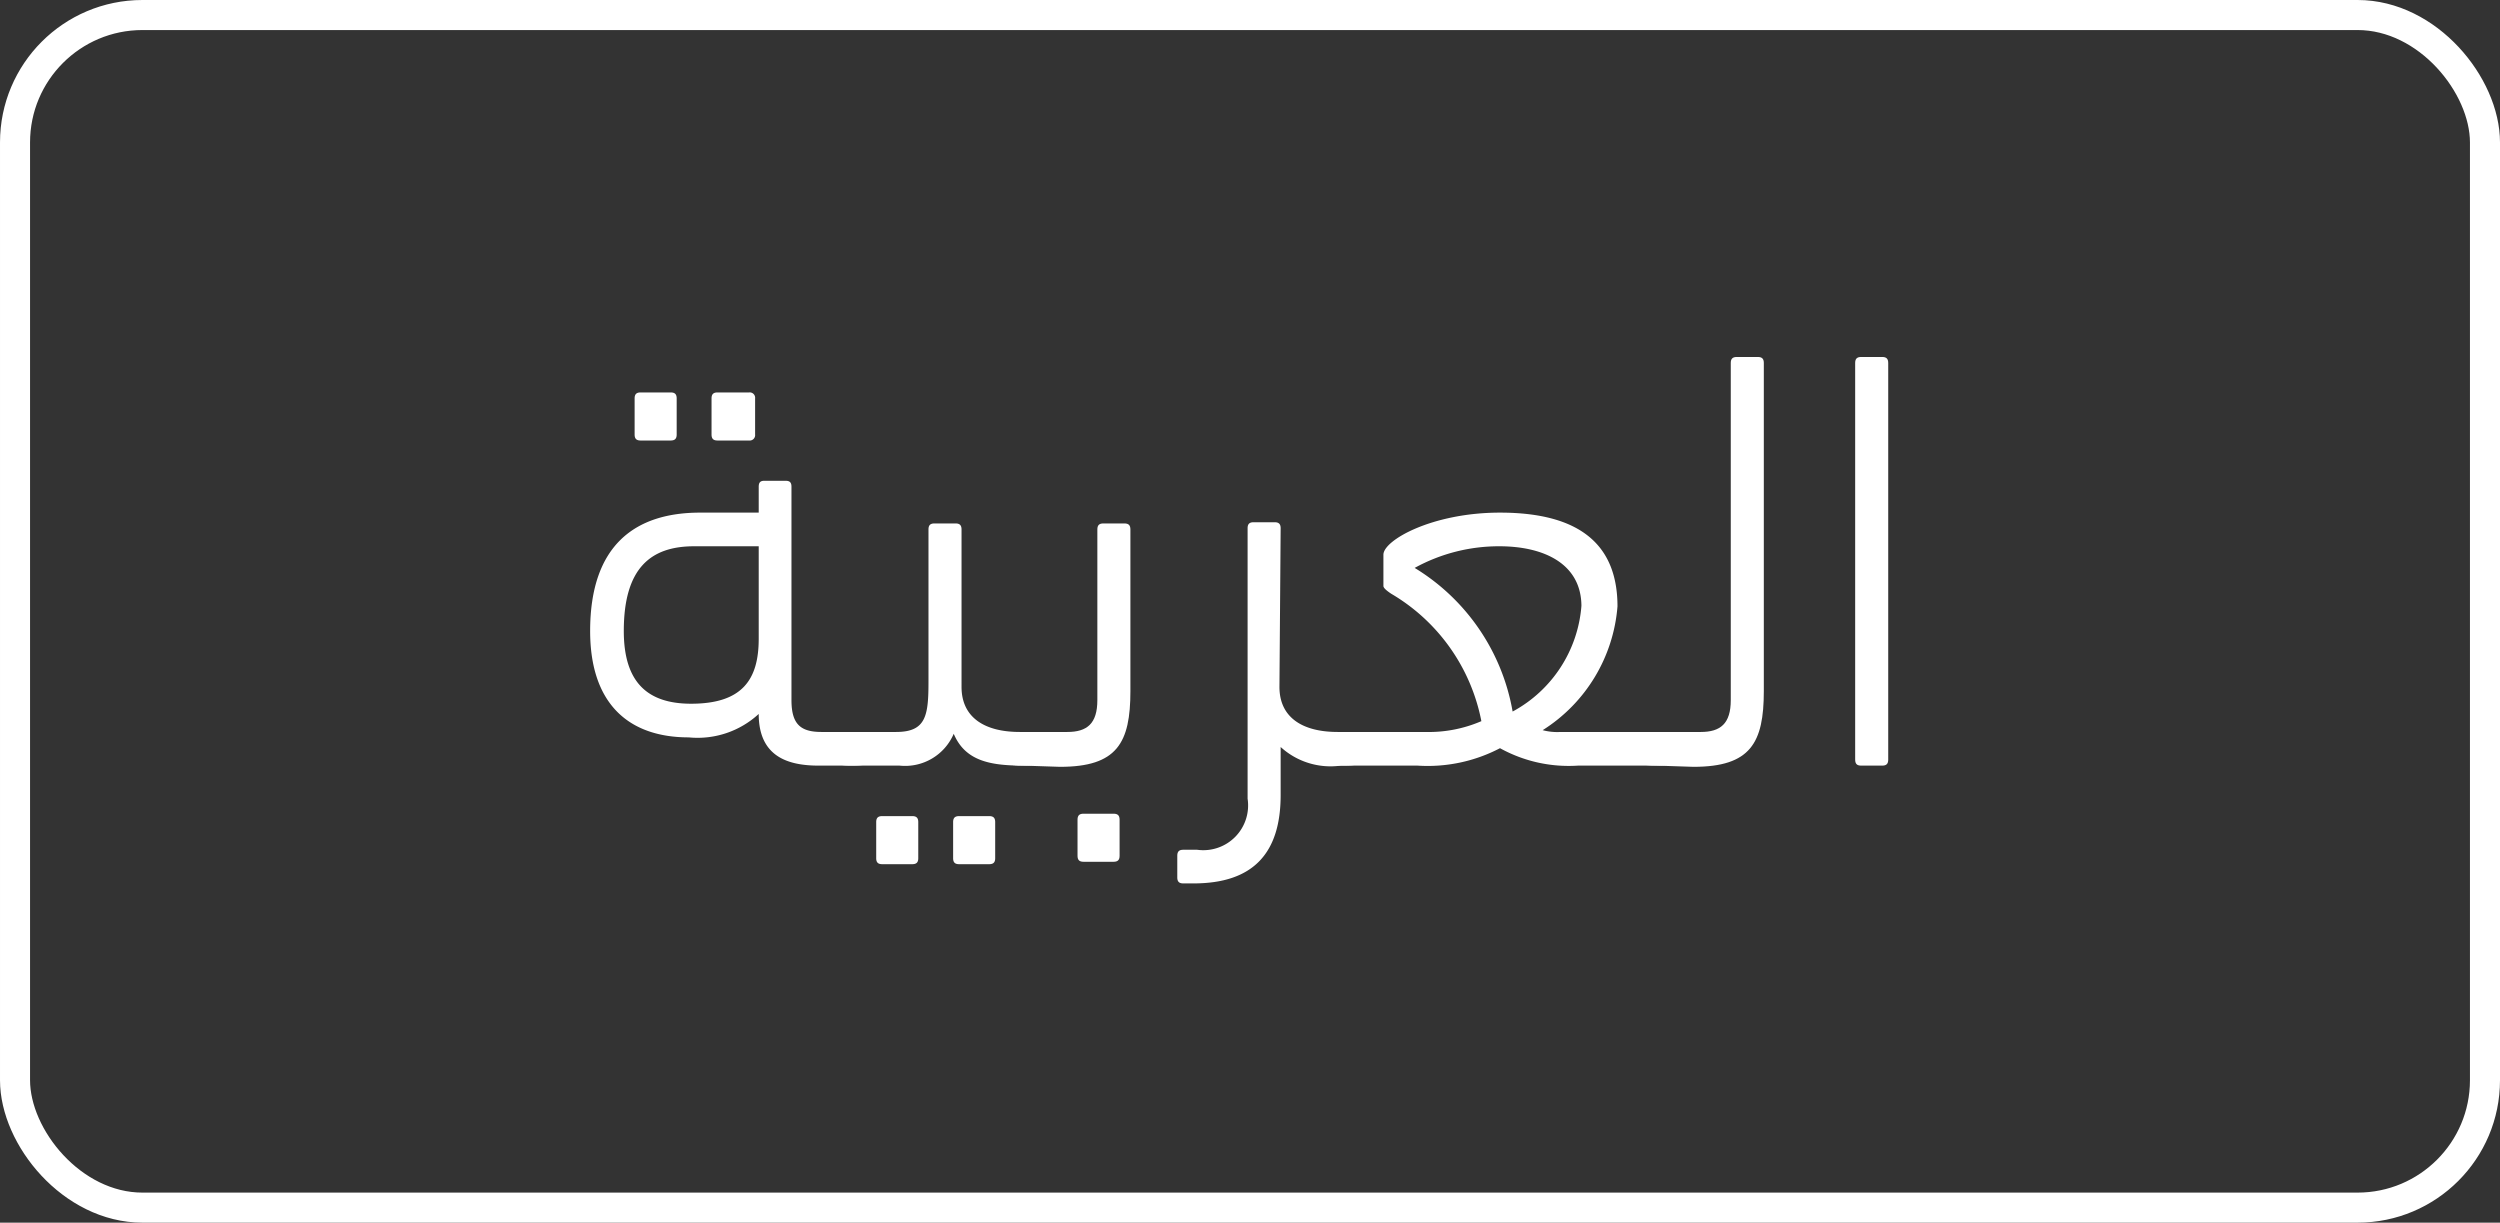 <svg xmlns="http://www.w3.org/2000/svg" viewBox="0 0 83.2 40.69"><rect x="0" y="0" width="83.2" height="40.69" fill="#333333" stroke="none"/><defs><style>.cls-1{fill:none;stroke:#fff;stroke-miterlimit:10;}.cls-2{fill:#fff;}</style></defs><g id="Layer_2" data-name="Layer 2"><g id="Layer_1-2" data-name="Layer 1"><rect class="cls-1" x="0.5" y="0.5" width="82.2" height="39.69" rx="4.24"/><path class="cls-2" d="M25.25,17.06V16.2c0-.14.05-.2.19-.2h.7c.15,0,.2.06.2.2v7.1c0,.8.3,1.06,1,1.06h1c.54,0,.8.12.8.58s-.24.54-.8.54H27.25c-1,0-2-.28-2-1.72a3,3,0,0,1-2.33.78c-2,0-3.28-1.12-3.28-3.54,0-2.88,1.52-3.94,3.66-3.94Zm0,4.2V18.18H23.1c-1.44,0-2.34.72-2.34,2.82,0,1.7.78,2.42,2.24,2.42C24.7,23.42,25.25,22.62,25.25,21.26Zm-3.93-6.6c-.14,0-.2-.06-.2-.2v-1.2c0-.14.06-.2.2-.2h1c.14,0,.2.06.2.2v1.2c0,.14-.06.2-.2.2Zm2.56,0c-.14,0-.2-.06-.2-.2v-1.2c0-.14.06-.2.2-.2h1.05a.18.18,0,0,1,.2.2v1.2a.18.18,0,0,1-.2.2Z"/><path class="cls-2" d="M32,22.86c0,1,.74,1.5,1.94,1.5h.12c.54,0,.8.12.8.54s-.22.58-.8.58c-1.12,0-1.94-.16-2.32-1.06a1.76,1.76,0,0,1-1.8,1.06H28.32c-.5,0-.72-.12-.72-.54s.18-.58.72-.58h1.5c1,0,1.08-.54,1.08-1.68V17.62c0-.14.06-.2.2-.2h.7c.14,0,.2.06.2.2Zm-2.64,5.9c-.14,0-.2-.06-.2-.2v-1.2c0-.14.06-.2.2-.2h1c.14,0,.2.06.2.2v1.2c0,.14-.06.2-.2.2Zm2.56,0c-.14,0-.2-.06-.2-.2v-1.2c0-.14.06-.2.2-.2h1c.14,0,.2.06.2.2v1.2c0,.14-.06.2-.2.2Z"/><path class="cls-2" d="M34.06,25.48c-.54,0-.8-.08-.8-.54s.24-.58.8-.58h1.46c.66,0,1-.28,1-1.06V17.62c0-.14.06-.2.2-.2h.7c.14,0,.2.06.2.2V23c0,1.72-.44,2.52-2.34,2.52Zm2,3.2c-.14,0-.2-.06-.2-.2v-1.2c0-.14.06-.2.2-.2h1c.14,0,.2.06.2.2v1.2c0,.14-.06.2-.2.2Z"/><path class="cls-2" d="M42.58,22.86c0,1,.74,1.5,1.94,1.5h.1c.54,0,.81.12.81.5,0,.62-.25.62-.81.62a2.46,2.46,0,0,1-2-.62v1.6c0,1.92-.9,2.94-2.9,2.94h-.34c-.14,0-.2-.06-.2-.2v-.72c0-.14.06-.2.2-.2h.46a1.49,1.49,0,0,0,1.68-1.7v-9c0-.14.06-.2.2-.2h.7c.14,0,.2.06.2.2Z"/><path class="cls-2" d="M53.83,20.18a5.37,5.37,0,0,1-2.49,4.12,1.88,1.88,0,0,0,.59.06h3.22c.7,0,.84.24.84.56s-.22.56-.84.56H52.51a4.72,4.72,0,0,1-2.59-.58,5.19,5.19,0,0,1-2.74.58H44.62c-.58,0-.82-.08-.82-.56s.16-.56.82-.56h2.82A4.42,4.42,0,0,0,49.3,24a6.31,6.31,0,0,0-3-4.24c-.18-.12-.26-.2-.26-.26V18.46c0-.48,1.62-1.4,3.88-1.4C52.64,17.06,53.83,18.18,53.83,20.18Zm-1.2,0c0-1.42-1.25-2-2.73-2a5.81,5.81,0,0,0-2.82.72,7,7,0,0,1,3.26,4.78A4.38,4.38,0,0,0,52.63,20.16Z"/><path class="cls-2" d="M55.14,25.48c-.54,0-.8-.08-.8-.54s.24-.58.8-.58H56.6c.66,0,1-.28,1-1.06V12.08c0-.14.06-.2.2-.2h.7c.14,0,.2.06.2.2V23c0,1.72-.44,2.52-2.34,2.52Z"/><path class="cls-2" d="M62.84,25.28c0,.14-.06.2-.2.2h-.7c-.14,0-.2-.06-.2-.2V12.08c0-.14.06-.2.2-.2h.7c.14,0,.2.06.2.2Z"/></g></g></svg>
